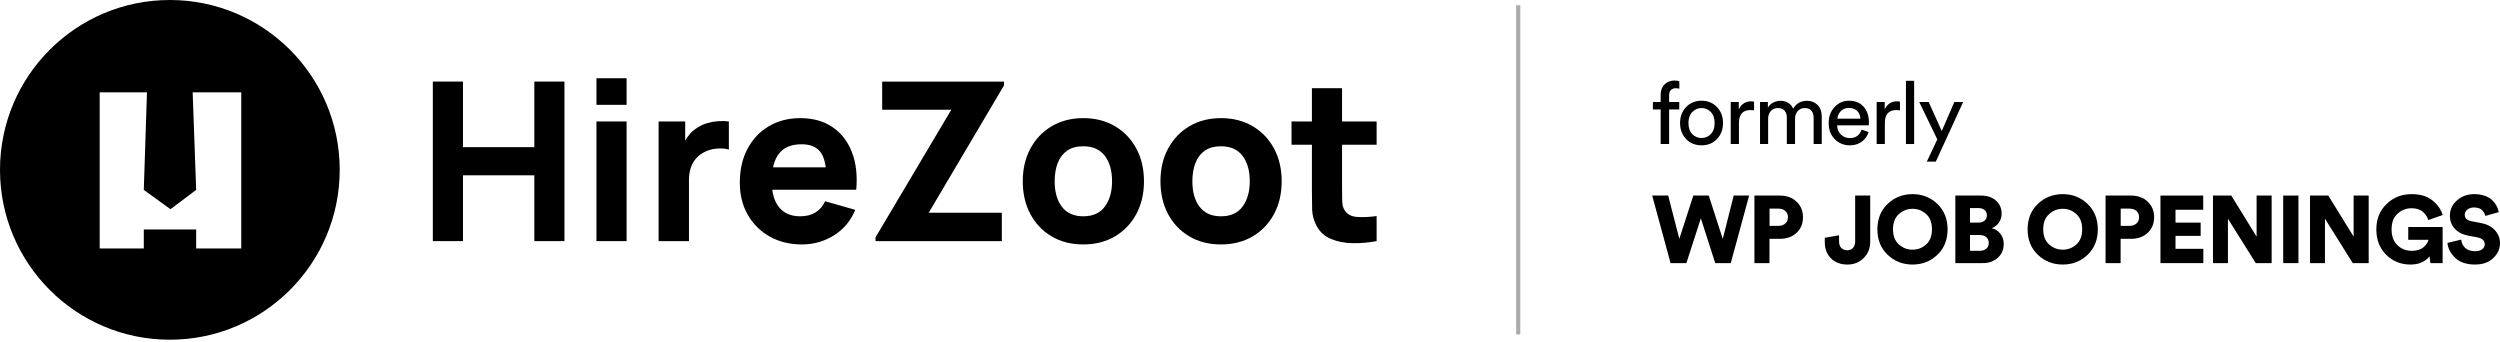 <?xml version="1.0" encoding="UTF-8"?>
<svg width="600px" height="82px" viewBox="0 0 600 82" version="1.1" xmlns="http://www.w3.org/2000/svg" xmlns:xlink="http://www.w3.org/1999/xlink">
    <title>Group</title>
    <g id="Designs" stroke="none" stroke-width="1" fill="none" fill-rule="evenodd">
        <g id="t-copy-28" transform="translate(-255, -277)">
            <g id="Group" transform="translate(255, 277)">
                <g id="HireZoot" transform="translate(103.879, 18.779)" fill="#000000" fill-rule="nonzero">
                    <polygon id="Path" points="0 39.089 0 0.798 7.233 0.798 7.233 16.54 24.358 16.54 24.358 0.798 31.59 0.798 31.59 39.089 24.358 39.089 24.358 23.294 7.233 23.294 7.233 39.089"></polygon>
                    <path d="M39.272,6.382 L39.272,0 L46.505,0 L46.505,6.382 L39.272,6.382 Z M39.272,39.089 L39.272,10.371 L46.505,10.371 L46.505,39.089 L39.272,39.089 Z" id="Shape"></path>
                    <path d="M54.187,39.089 L54.187,10.371 L60.569,10.371 L60.569,17.391 L59.877,16.487 C60.25,15.494 60.746,14.59 61.367,13.774 C61.987,12.959 62.749,12.285 63.653,11.753 C64.345,11.328 65.098,10.995 65.914,10.756 C66.729,10.517 67.571,10.366 68.44,10.304 C69.308,10.242 70.177,10.264 71.046,10.371 L71.046,17.125 C70.248,16.877 69.322,16.792 68.267,16.872 C67.212,16.952 66.259,17.196 65.408,17.603 C64.557,17.993 63.84,18.512 63.254,19.159 C62.669,19.806 62.226,20.568 61.925,21.446 C61.624,22.323 61.473,23.312 61.473,24.411 L61.473,39.089 L54.187,39.089 Z" id="Path"></path>
                    <path d="M88.62,39.887 C85.677,39.887 83.084,39.253 80.842,37.985 C78.599,36.718 76.844,34.972 75.577,32.747 C74.309,30.522 73.675,27.974 73.675,25.102 C73.675,21.964 74.296,19.234 75.537,16.912 C76.778,14.59 78.488,12.786 80.669,11.501 C82.849,10.215 85.358,9.573 88.194,9.573 C91.208,9.573 93.769,10.282 95.879,11.7 C97.988,13.118 99.548,15.113 100.559,17.683 C101.569,20.254 101.924,23.276 101.623,26.751 L94.47,26.751 L94.47,24.092 C94.47,21.167 94.004,19.061 93.074,17.776 C92.143,16.491 90.623,15.848 88.513,15.848 C86.049,15.848 84.236,16.597 83.075,18.095 C81.914,19.593 81.334,21.805 81.334,24.73 C81.334,27.407 81.914,29.476 83.075,30.939 C84.236,32.401 85.943,33.133 88.194,33.133 C89.612,33.133 90.827,32.822 91.837,32.202 C92.848,31.581 93.619,30.686 94.15,29.516 L101.383,31.59 C100.302,34.214 98.596,36.253 96.264,37.706 C93.933,39.16 91.385,39.887 88.62,39.887 Z M79.1,26.751 L79.1,21.379 L98.139,21.379 L98.139,26.751 L79.1,26.751 Z" id="Shape"></path>
                    <polygon id="Path" points="106.247 39.089 106.247 38.185 124.435 7.552 107.842 7.552 107.842 0.798 137.092 0.798 137.092 1.702 119.01 32.282 136.56 32.282 136.56 39.089"></polygon>
                    <path d="M156.102,39.887 C153.212,39.887 150.677,39.24 148.497,37.946 C146.316,36.652 144.619,34.865 143.405,32.587 C142.19,30.31 141.583,27.69 141.583,24.73 C141.583,21.734 142.204,19.097 143.445,16.819 C144.686,14.541 146.396,12.764 148.577,11.487 C150.757,10.211 153.266,9.573 156.102,9.573 C158.992,9.573 161.531,10.22 163.72,11.514 C165.91,12.808 167.616,14.594 168.839,16.872 C170.062,19.15 170.674,21.769 170.674,24.73 C170.674,27.708 170.058,30.336 168.826,32.614 C167.594,34.892 165.883,36.674 163.694,37.959 C161.504,39.244 158.974,39.887 156.102,39.887 Z M156.102,33.133 C158.424,33.133 160.157,32.348 161.301,30.779 C162.444,29.21 163.016,27.194 163.016,24.73 C163.016,22.177 162.435,20.138 161.274,18.614 C160.113,17.089 158.389,16.327 156.102,16.327 C154.524,16.327 153.23,16.682 152.22,17.391 C151.209,18.1 150.46,19.084 149.973,20.342 C149.485,21.601 149.241,23.063 149.241,24.73 C149.241,27.3 149.822,29.343 150.983,30.859 C152.144,32.375 153.851,33.133 156.102,33.133 Z" id="Shape"></path>
                    <path d="M189.152,39.887 C186.262,39.887 183.727,39.24 181.547,37.946 C179.366,36.652 177.669,34.865 176.455,32.587 C175.24,30.31 174.633,27.69 174.633,24.73 C174.633,21.734 175.254,19.097 176.494,16.819 C177.735,14.541 179.446,12.764 181.627,11.487 C183.807,10.211 186.316,9.573 189.152,9.573 C192.041,9.573 194.581,10.22 196.77,11.514 C198.96,12.808 200.666,14.594 201.889,16.872 C203.112,19.15 203.724,21.769 203.724,24.73 C203.724,27.708 203.108,30.336 201.876,32.614 C200.644,34.892 198.933,36.674 196.744,37.959 C194.554,39.244 192.024,39.887 189.152,39.887 Z M189.152,33.133 C191.474,33.133 193.207,32.348 194.35,30.779 C195.494,29.21 196.066,27.194 196.066,24.73 C196.066,22.177 195.485,20.138 194.324,18.614 C193.163,17.089 191.439,16.327 189.152,16.327 C187.574,16.327 186.28,16.682 185.27,17.391 C184.259,18.1 183.51,19.084 183.023,20.342 C182.535,21.601 182.291,23.063 182.291,24.73 C182.291,27.3 182.872,29.343 184.033,30.859 C185.194,32.375 186.901,33.133 189.152,33.133 Z" id="Shape"></path>
                    <path d="M226.51,39.089 C224.524,39.461 222.578,39.625 220.673,39.581 C218.767,39.537 217.065,39.2 215.567,38.57 C214.069,37.941 212.93,36.926 212.15,35.526 C211.441,34.214 211.069,32.88 211.033,31.524 C210.998,30.168 210.98,28.63 210.98,26.91 L210.98,2.393 L218.213,2.393 L218.213,26.485 C218.213,27.602 218.226,28.608 218.253,29.503 C218.28,30.398 218.461,31.112 218.798,31.643 C219.436,32.654 220.456,33.204 221.856,33.292 C223.257,33.381 224.808,33.31 226.51,33.079 L226.51,39.089 Z M206.088,15.955 L206.088,10.371 L226.51,10.371 L226.51,15.955 L206.088,15.955 Z" id="Shape"></path>
                </g>
                <path d="M40.765,0 C63.279,0 81.531,18.251 81.531,40.765 C81.531,63.279 63.279,81.531 40.765,81.531 C18.251,81.531 0,63.279 0,40.765 C0,18.251 18.251,0 40.765,0 Z M35.273,22.153 L23.925,22.153 L23.925,59.625 L34.511,59.625 L34.511,55.078 L47.081,55.078 L47.081,59.625 L57.901,59.625 L57.901,22.153 L46.238,22.153 L47.081,45.575 L40.913,50.206 L34.511,45.575 L35.273,22.153 Z" id="Combined-Shape" fill="#000000"></path>
                <g id="hiresuit-wpjobopenings-logo" transform="translate(363.959, 1.757)">
                    <g id="formerly-WP-JOB-OPEN" transform="translate(32.565, 17.571)" fill="#000000" fill-rule="nonzero">
                        <path d="M6.495,6.938 L4.065,6.938 L4.065,15.238 L2.032,15.238 L2.032,6.938 L0.168,6.938 L0.168,5.156 L2.032,5.156 L2.032,3.458 C2.032,2.382 2.347,1.537 2.975,0.922 C3.604,0.307 4.393,0 5.343,0 C5.944,0 6.335,0.07 6.516,0.21 L6.516,1.97 C6.307,1.886 6.02,1.844 5.657,1.844 C5.224,1.844 4.851,1.974 4.536,2.232 C4.222,2.491 4.065,2.934 4.065,3.563 L4.065,5.156 L6.495,5.156 L6.495,6.938 Z" id="Path"></path>
                        <path d="M9.605,12.848 C10.22,13.477 10.967,13.792 11.847,13.792 C12.727,13.792 13.471,13.474 14.079,12.838 C14.686,12.202 14.99,11.318 14.99,10.186 C14.99,9.069 14.686,8.192 14.079,7.556 C13.471,6.92 12.727,6.602 11.847,6.602 C10.967,6.602 10.223,6.92 9.616,7.556 C9.008,8.192 8.704,9.069 8.704,10.186 C8.704,11.318 9.005,12.206 9.605,12.848 Z M8.138,6.372 C9.116,5.352 10.352,4.842 11.847,4.842 C13.342,4.842 14.574,5.348 15.545,6.361 C16.516,7.374 17.001,8.649 17.001,10.186 C17.001,11.738 16.52,13.02 15.556,14.033 C14.592,15.046 13.356,15.552 11.847,15.552 C10.339,15.552 9.102,15.046 8.138,14.033 C7.175,13.02 6.693,11.738 6.693,10.186 C6.693,8.649 7.175,7.378 8.138,6.372 Z" id="Shape"></path>
                        <path d="M24.449,5.051 L24.449,7.147 C24.155,7.105 23.869,7.084 23.589,7.084 C21.746,7.084 20.824,8.118 20.824,10.186 L20.824,15.238 L18.854,15.238 L18.854,5.156 L20.782,5.156 L20.782,6.917 C21.396,5.631 22.402,4.988 23.799,4.988 C24.022,4.988 24.239,5.009 24.449,5.051 Z" id="Path"></path>
                        <path d="M27.831,15.238 L25.882,15.238 L25.882,5.156 L27.768,5.156 L27.768,6.498 C28.075,5.967 28.508,5.561 29.067,5.282 C29.626,5.002 30.212,4.863 30.827,4.863 C31.483,4.863 32.084,5.023 32.629,5.345 C33.174,5.666 33.579,6.141 33.844,6.77 C34.543,5.498 35.667,4.863 37.218,4.863 C38.181,4.863 39.002,5.191 39.679,5.848 C40.357,6.505 40.696,7.455 40.696,8.698 L40.696,15.238 L38.747,15.238 L38.747,8.908 C38.747,8.209 38.569,7.65 38.213,7.231 C37.857,6.812 37.322,6.602 36.61,6.602 C35.925,6.602 35.367,6.843 34.934,7.325 C34.501,7.808 34.284,8.412 34.284,9.139 L34.284,15.238 L32.315,15.238 L32.315,8.908 C32.315,8.209 32.137,7.65 31.78,7.231 C31.424,6.812 30.89,6.602 30.177,6.602 C29.479,6.602 28.913,6.84 28.48,7.315 C28.047,7.79 27.831,8.405 27.831,9.159 L27.831,15.238 Z" id="Path"></path>
                        <path d="M44.455,9.159 L49.966,9.159 C49.938,8.405 49.686,7.787 49.211,7.305 C48.736,6.822 48.066,6.581 47.2,6.581 C46.418,6.581 45.775,6.836 45.272,7.346 C44.769,7.856 44.497,8.461 44.455,9.159 Z M50.259,11.779 L51.956,12.366 C51.663,13.303 51.118,14.068 50.322,14.661 C49.526,15.255 48.562,15.552 47.43,15.552 C46.02,15.552 44.822,15.067 43.837,14.096 C42.852,13.124 42.36,11.814 42.36,10.166 C42.36,8.628 42.835,7.357 43.785,6.351 C44.734,5.345 45.866,4.842 47.179,4.842 C48.701,4.842 49.889,5.32 50.741,6.277 C51.593,7.235 52.019,8.517 52.019,10.124 C52.019,10.375 52.005,10.585 51.977,10.752 L44.392,10.752 C44.406,11.647 44.703,12.38 45.283,12.953 C45.862,13.526 46.578,13.813 47.43,13.813 C48.869,13.813 49.812,13.135 50.259,11.779 Z" id="Shape"></path>
                        <path d="M59.466,5.051 L59.466,7.147 C59.173,7.105 58.886,7.084 58.607,7.084 C56.763,7.084 55.841,8.118 55.841,10.186 L55.841,15.238 L53.872,15.238 L53.872,5.156 L55.799,5.156 L55.799,6.917 C56.414,5.631 57.42,4.988 58.816,4.988 C59.04,4.988 59.257,5.009 59.466,5.051 Z" id="Path"></path>
                        <polygon id="Path" points="62.869 15.238 60.9 15.238 60.9 0.063 62.869 0.063"></polygon>
                        <polygon id="Path" points="68.074 19.451 65.916 19.451 68.43 14.127 64.093 5.156 66.356 5.156 69.499 12.115 72.516 5.156 74.632 5.156"></polygon>
                        <polygon id="Path" points="16.937 38.012 19.566 27.608 23.269 27.608 18.857 43.819 15.132 43.819 11.68 33.073 8.206 43.819 4.412 43.819 0 27.608 3.84 27.608 6.514 37.989 9.874 27.608 13.577 27.608"></polygon>
                        <path d="M28.17,34.879 L30.273,34.879 C30.959,34.879 31.515,34.692 31.942,34.319 C32.368,33.945 32.582,33.446 32.582,32.821 C32.582,32.181 32.372,31.674 31.953,31.301 C31.534,30.927 30.974,30.741 30.273,30.741 L28.17,30.741 L28.17,34.879 Z M30.639,37.989 L28.147,37.989 L28.147,43.819 L24.536,43.819 L24.536,27.608 L30.639,27.608 C32.284,27.608 33.622,28.096 34.65,29.071 C35.679,30.047 36.193,31.289 36.193,32.798 C36.193,34.338 35.679,35.588 34.65,36.548 C33.622,37.509 32.284,37.989 30.639,37.989 Z" id="Shape"></path>
                        <path d="M41.424,38.812 L41.424,37.737 L44.852,37.143 L44.852,38.629 C44.852,39.315 45.039,39.837 45.412,40.195 C45.786,40.554 46.254,40.733 46.818,40.733 C47.397,40.733 47.858,40.538 48.201,40.15 C48.544,39.761 48.715,39.262 48.715,38.652 L48.715,27.608 L52.327,27.608 L52.327,38.743 C52.327,40.252 51.809,41.533 50.773,42.585 C49.736,43.637 48.426,44.162 46.841,44.162 C45.226,44.162 43.919,43.671 42.921,42.688 C41.923,41.704 41.424,40.413 41.424,38.812 Z" id="Path"></path>
                        <path d="M59.194,32.067 C58.264,32.905 57.799,34.117 57.799,35.702 C57.799,37.288 58.268,38.499 59.205,39.338 C60.142,40.176 61.236,40.595 62.485,40.595 C63.735,40.595 64.824,40.176 65.754,39.338 C66.683,38.499 67.148,37.288 67.148,35.702 C67.148,34.117 66.683,32.901 65.754,32.055 C64.824,31.209 63.735,30.786 62.485,30.786 C61.236,30.786 60.139,31.213 59.194,32.067 Z M54.051,35.725 C54.051,33.21 54.87,31.171 56.508,29.609 C58.146,28.046 60.139,27.265 62.485,27.265 C64.832,27.265 66.821,28.05 68.451,29.62 C70.082,31.19 70.897,33.225 70.897,35.725 C70.897,38.225 70.082,40.256 68.451,41.819 C66.821,43.381 64.832,44.162 62.485,44.162 C60.139,44.162 58.146,43.381 56.508,41.819 C54.87,40.256 54.051,38.225 54.051,35.725 Z" id="Shape"></path>
                        <path d="M72.758,27.608 L78.815,27.608 C80.385,27.608 81.619,28.012 82.518,28.82 C83.417,29.628 83.867,30.672 83.867,31.952 C83.867,32.76 83.642,33.484 83.192,34.125 C82.743,34.765 82.175,35.199 81.489,35.428 C82.282,35.611 82.96,36.041 83.524,36.72 C84.088,37.398 84.369,38.233 84.369,39.224 C84.369,40.565 83.901,41.666 82.964,42.528 C82.027,43.389 80.804,43.819 79.295,43.819 L72.758,43.819 L72.758,27.608 Z M76.278,34.102 L78.244,34.102 C78.884,34.102 79.39,33.945 79.764,33.633 C80.137,33.32 80.324,32.89 80.324,32.341 C80.324,31.808 80.141,31.385 79.775,31.072 C79.409,30.76 78.884,30.603 78.198,30.603 L76.278,30.603 L76.278,34.102 Z M76.278,40.87 L78.541,40.87 C79.242,40.87 79.79,40.698 80.187,40.355 C80.583,40.012 80.781,39.551 80.781,38.972 C80.781,38.408 80.583,37.951 80.187,37.6 C79.79,37.249 79.242,37.074 78.541,37.074 L76.278,37.074 L76.278,40.87 Z" id="Shape"></path>
                        <path d="M95.246,32.067 C94.317,32.905 93.852,34.117 93.852,35.702 C93.852,37.288 94.32,38.499 95.257,39.338 C96.195,40.176 97.288,40.595 98.538,40.595 C99.787,40.595 100.877,40.176 101.806,39.338 C102.736,38.499 103.2,37.288 103.2,35.702 C103.2,34.117 102.736,32.901 101.806,32.055 C100.877,31.209 99.787,30.786 98.538,30.786 C97.288,30.786 96.191,31.213 95.246,32.067 Z M90.103,35.725 C90.103,33.21 90.922,31.171 92.56,29.609 C94.198,28.046 96.191,27.265 98.538,27.265 C100.884,27.265 102.873,28.05 104.503,29.62 C106.134,31.19 106.949,33.225 106.949,35.725 C106.949,38.225 106.134,40.256 104.503,41.819 C102.873,43.381 100.884,44.162 98.538,44.162 C96.191,44.162 94.198,43.381 92.56,41.819 C90.922,40.256 90.103,38.225 90.103,35.725 Z" id="Shape"></path>
                        <path d="M112.445,34.879 L114.547,34.879 C115.233,34.879 115.789,34.692 116.216,34.319 C116.643,33.945 116.856,33.446 116.856,32.821 C116.856,32.181 116.647,31.674 116.227,31.301 C115.808,30.927 115.248,30.741 114.547,30.741 L112.445,30.741 L112.445,34.879 Z M114.913,37.989 L112.422,37.989 L112.422,43.819 L108.81,43.819 L108.81,27.608 L114.913,27.608 C116.559,27.608 117.896,28.096 118.925,29.071 C119.953,30.047 120.468,31.289 120.468,32.798 C120.468,34.338 119.953,35.588 118.925,36.548 C117.896,37.509 116.559,37.989 114.913,37.989 Z" id="Shape"></path>
                        <polygon id="Path" points="132.272 43.819 121.986 43.819 121.986 27.608 132.249 27.608 132.249 31.015 125.597 31.015 125.597 34.102 131.632 34.102 131.632 37.28 125.597 37.28 125.597 40.39 132.272 40.39"></polygon>
                        <polygon id="Path" points="148.67 43.819 144.853 43.819 138.178 33.164 138.178 43.819 134.59 43.819 134.59 27.608 138.979 27.608 145.059 37.463 145.059 27.608 148.67 27.608"></polygon>
                        <polygon id="Path" points="155.103 43.819 151.445 43.819 151.445 27.608 155.103 27.608"></polygon>
                        <polygon id="Path" points="171.958 43.819 168.141 43.819 161.467 33.164 161.467 43.819 157.878 43.819 157.878 27.608 162.267 27.608 168.347 37.463 168.347 27.608 171.958 27.608"></polygon>
                        <path d="M189.705,43.819 L186.78,43.819 L186.551,42.173 C186.155,42.737 185.568,43.21 184.791,43.591 C184.014,43.972 183.084,44.162 182.002,44.162 C179.686,44.162 177.739,43.381 176.162,41.819 C174.585,40.256 173.797,38.225 173.797,35.725 C173.797,33.24 174.616,31.209 176.254,29.632 C177.892,28.054 179.884,27.265 182.231,27.265 C184.334,27.265 186.002,27.76 187.237,28.751 C188.471,29.742 189.302,30.916 189.728,32.272 L186.254,33.484 C186.086,32.798 185.671,32.154 185.008,31.552 C184.345,30.95 183.42,30.649 182.231,30.649 C180.981,30.649 179.873,31.08 178.905,31.941 C177.938,32.802 177.454,34.064 177.454,35.725 C177.454,37.341 177.918,38.602 178.848,39.509 C179.778,40.416 180.936,40.87 182.322,40.87 C183.511,40.87 184.441,40.584 185.111,40.012 C185.781,39.441 186.185,38.842 186.322,38.217 L181.454,38.217 L181.454,35.154 L189.705,35.154 L189.705,43.819 Z" id="Path"></path>
                        <path d="M203.178,31.587 L199.932,32.501 C199.856,31.998 199.605,31.533 199.178,31.106 C198.751,30.68 198.104,30.466 197.235,30.466 C196.58,30.466 196.047,30.638 195.635,30.981 C195.224,31.324 195.018,31.731 195.018,32.204 C195.018,33.042 195.551,33.561 196.618,33.759 L198.789,34.17 C200.283,34.445 201.437,35.028 202.252,35.919 C203.068,36.811 203.475,37.852 203.475,39.041 C203.475,40.397 202.934,41.59 201.852,42.619 C200.77,43.648 199.315,44.162 197.487,44.162 C195.445,44.162 193.864,43.633 192.744,42.573 C191.624,41.514 190.995,40.313 190.858,38.972 L194.172,38.172 C194.248,38.98 194.565,39.647 195.121,40.172 C195.677,40.698 196.481,40.961 197.532,40.961 C198.233,40.961 198.789,40.805 199.201,40.493 C199.612,40.18 199.818,39.772 199.818,39.269 C199.818,38.858 199.666,38.511 199.361,38.229 C199.056,37.947 198.629,37.753 198.081,37.646 L195.864,37.234 C194.492,36.975 193.414,36.419 192.629,35.565 C191.845,34.711 191.452,33.683 191.452,32.478 C191.452,30.984 192.024,29.742 193.166,28.751 C194.309,27.76 195.673,27.265 197.258,27.265 C198.218,27.265 199.075,27.398 199.829,27.665 C200.584,27.932 201.182,28.286 201.624,28.728 C202.066,29.17 202.412,29.628 202.664,30.1 C202.915,30.573 203.087,31.068 203.178,31.587 Z" id="Path"></path>
                    </g>
                    <line x1="0.41" y1="0" x2="0.41" y2="78.016" id="Line" stroke="#ACACAC" stroke-linecap="square"></line>
                </g>
            </g>
        </g>
    </g>
</svg>